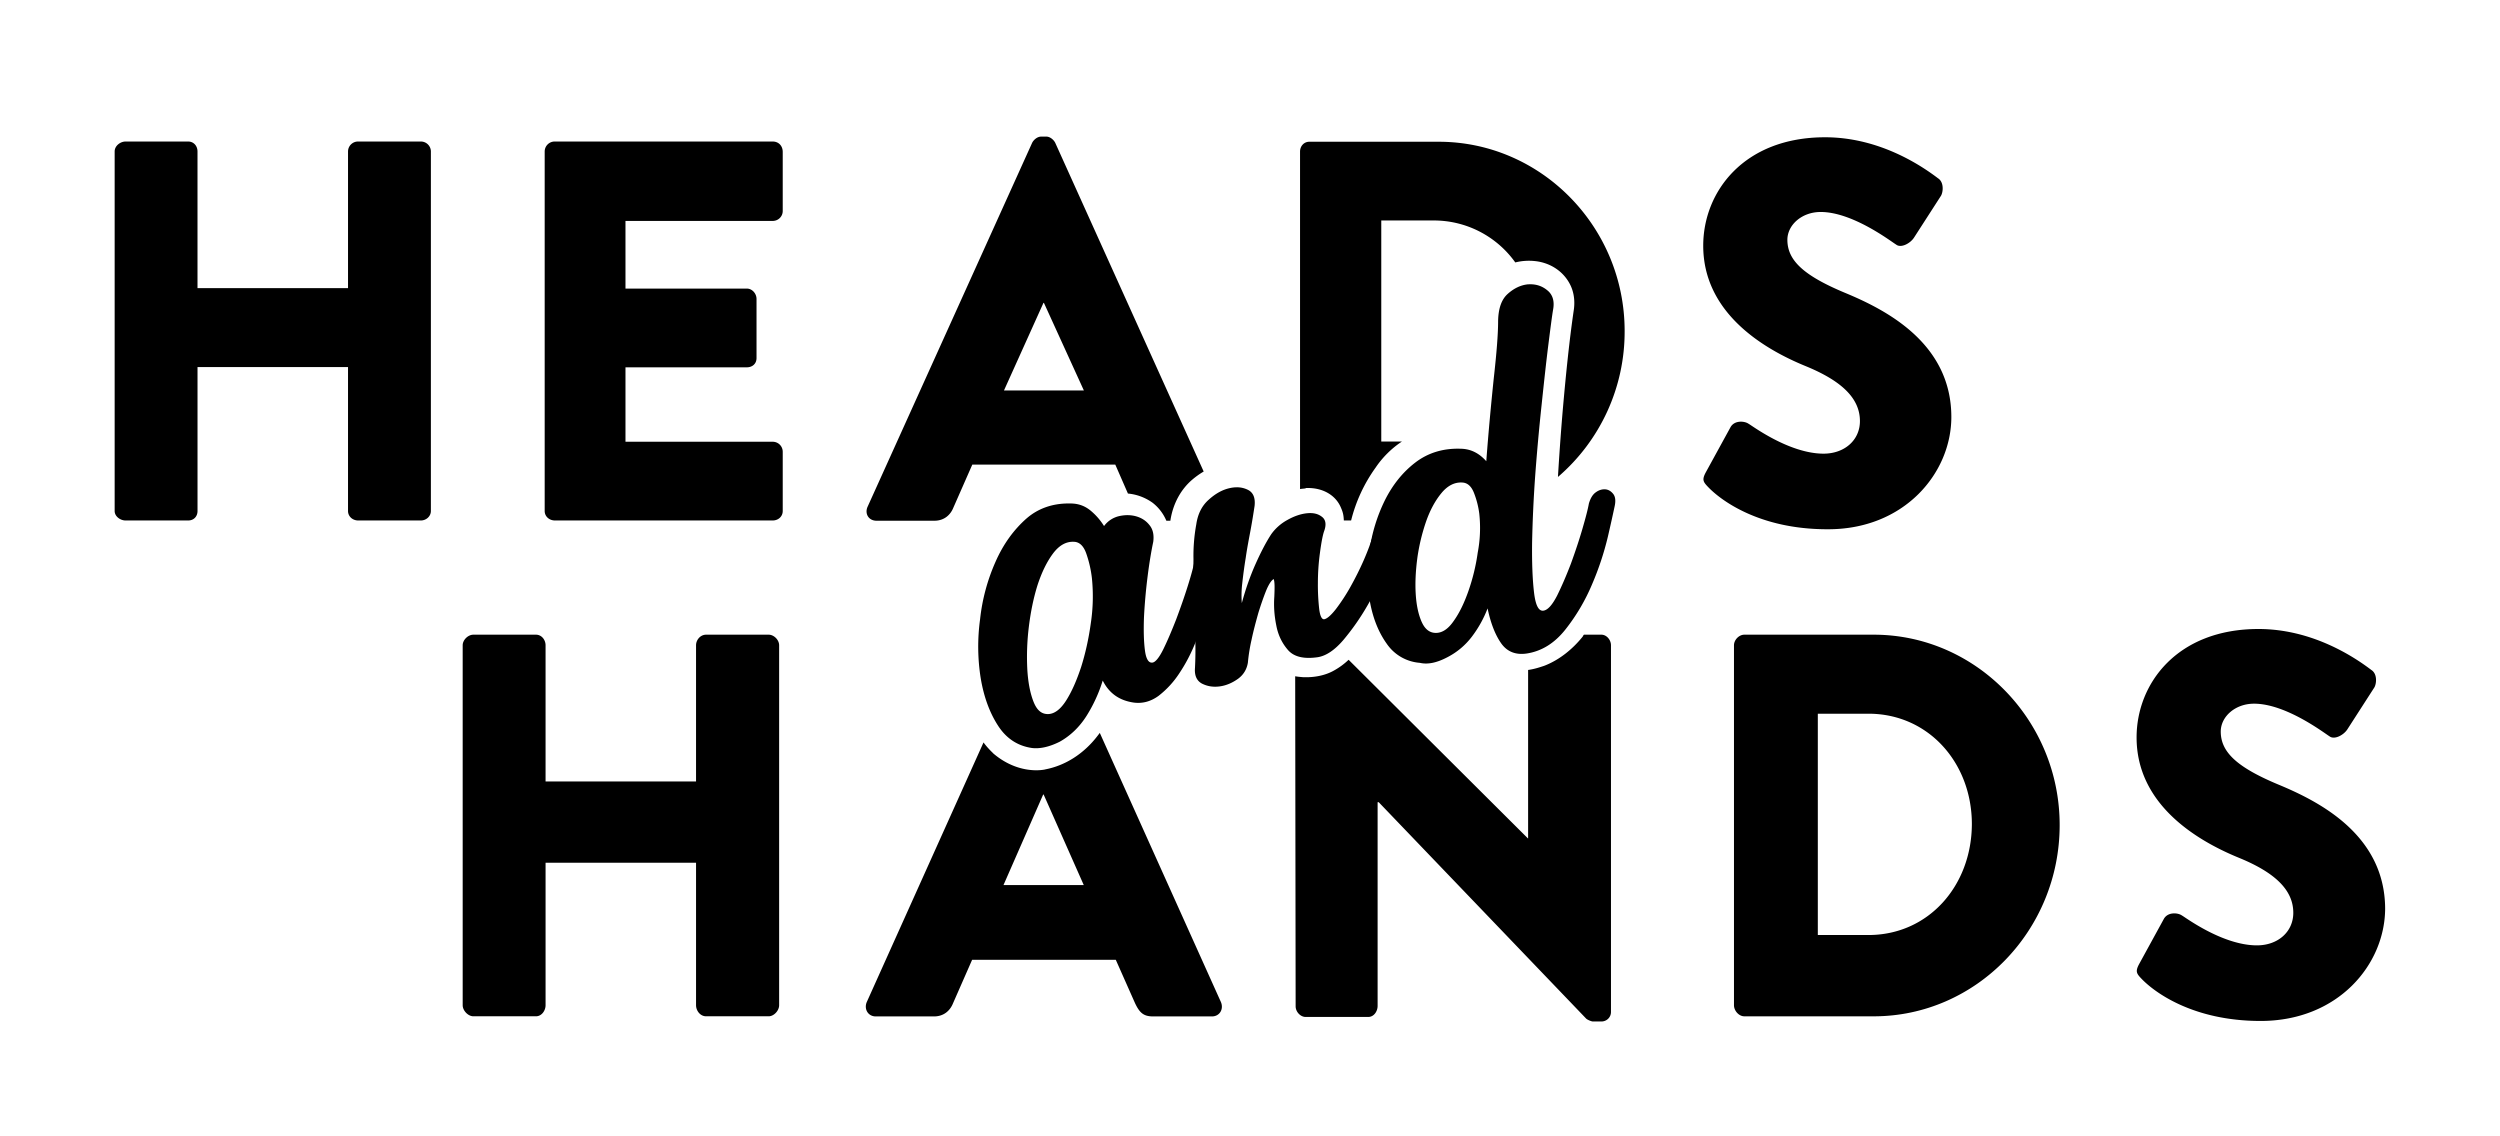 <svg xmlns="http://www.w3.org/2000/svg" xmlns:xlink="http://www.w3.org/1999/xlink" width="110" height="50" viewBox="0 0 110 50">
    <defs>
        <path id="a" d="M62.332 6.508c.28 0 .528.083.745.262.241.19.328.48.26.848-.048.28-.115.799-.212 1.567-.096.768-.192 1.656-.298 2.664a97.344 97.344 0 0 0-.28 3.103 58.082 58.082 0 0 0-.135 2.944c-.01.898.02 1.626.087 2.185.067.559.202.818.414.788.193-.03.386-.25.598-.658.203-.41.405-.878.608-1.407.193-.529.366-1.048.511-1.547.145-.499.241-.868.28-1.097.067-.23.164-.4.308-.5.135-.099.28-.139.415-.129.135.01.25.08.347.2.096.12.116.299.068.529a70 70 0 0 1-.3 1.347 12.737 12.737 0 0 1-.694 2.095 8.541 8.541 0 0 1-1.176 1.996c-.482.608-1.051.958-1.707 1.057-.482.07-.859-.08-1.119-.449s-.463-.888-.598-1.536a5.047 5.047 0 0 1-.694 1.247c-.29.379-.646.678-1.07.898-.473.25-.869.33-1.216.25a1.94 1.94 0 0 1-1.456-.839c-.357-.499-.598-1.097-.733-1.806a6.887 6.887 0 0 1-.03-2.275 7.256 7.256 0 0 1 .676-2.225c.338-.678.781-1.237 1.34-1.666.56-.43 1.235-.639 2.016-.609.424.01.791.19 1.11.549.096-1.297.211-2.505.327-3.632.126-1.118.193-1.966.193-2.535.01-.548.145-.948.424-1.197.28-.25.579-.39.897-.42l.094-.002zm-4.78 14.85c.144.33.356.49.626.49.28 0 .54-.17.781-.52.251-.349.463-.788.646-1.307a8.769 8.769 0 0 0 .415-1.706 5.798 5.798 0 0 0 .068-1.716 3.804 3.804 0 0 0-.232-.908c-.116-.3-.29-.45-.52-.46-.338-.02-.647.14-.917.47-.27.329-.492.738-.665 1.227a8.616 8.616 0 0 0-.386 1.587c-.077.568-.106 1.107-.077 1.606.029.499.116.908.26 1.237z"/>
    </defs>
    <g fill="#000" fill-rule="evenodd" transform="translate(5 6)">
        <path d="M10.764.227a.44.44 0 0 0-.451.437v6.014H3.69V.664c0-.238-.163-.437-.412-.437H.525c-.23 0-.48.189-.48.437v15.82c0 .239.25.417.48.417h2.754c.25 0 .412-.178.412-.417v-6.332h6.622v6.332c0 .239.201.417.45.417h2.755c.23 0 .441-.178.441-.417V.654a.441.441 0 0 0-.441-.427h-2.754zM19.417.227a.44.44 0 0 0-.451.437v15.82c0 .239.202.417.451.417h9.581c.25 0 .442-.178.442-.417v-2.6a.44.44 0 0 0-.442-.447h-6.477v-3.275h5.343c.23 0 .423-.149.423-.407v-2.6c0-.238-.192-.457-.423-.457h-5.343V3.721h6.477c.25 0 .442-.199.442-.437v-2.6c0-.268-.182-.457-.442-.457h-9.58zM40.807.01h.23c.164 0 .327.139.395.277l6.53 14.46a3.566 3.566 0 0 0-.5.356c-.49.416-.825 1.019-.95 1.71-.01.04-.01.1-.02.1h-.172a1.973 1.973 0 0 0-.605-.791 2.208 2.208 0 0 0-1.086-.406l-.557-1.275h-6.29l-.835 1.898c-.115.287-.375.573-.836.573h-2.545c-.345 0-.528-.306-.393-.613L40.413.287c.068-.138.231-.276.394-.276zm.106 7.315l-1.738 3.855h3.515l-1.758-3.855h-.02zM52.61.237c-.233 0-.408.189-.408.437v14.848c0-.01.146-.02.223-.03l.049-.02h.077c.678 0 1.24.328 1.462.893.087.199.107.338.116.536h.32a6.783 6.783 0 0 1 1.075-2.322c.3-.447.706-.854 1.162-1.152h-.91V3.701h2.284a4.4 4.4 0 0 1 3.612 1.846c.28-.07.571-.09.862-.06.677.07 1.239.447 1.53.993.184.337.242.744.184 1.151-.214 1.46-.359 2.978-.475 4.278a112.848 112.848 0 0 0-.223 3.077 8.423 8.423 0 0 0 2.934-6.422c0-4.585-3.68-8.327-8.182-8.327H52.61zM69.942 4.81c0 2.878 2.507 4.481 4.504 5.298 1.581.647 2.391 1.414 2.391 2.42 0 .836-.675 1.433-1.6 1.433-1.534 0-3.202-1.274-3.299-1.314-.164-.12-.607-.17-.79.14l-1.09 1.99c-.184.34-.116.429.115.668.53.548 2.209 1.842 5.227 1.842 3.385.02 5.459-2.47 5.459-4.939 0-3.256-2.884-4.72-4.687-5.467-1.832-.766-2.527-1.434-2.527-2.33 0-.647.627-1.224 1.466-1.224 1.418 0 3.115 1.314 3.318 1.433.212.17.626-.05.79-.308l1.187-1.842c.096-.17.135-.598-.135-.767C79.576 1.315 77.715.04 75.304.04c-3.578 0-5.362 2.4-5.362 4.77zM26.068 21.926c-.25 0-.442.228-.442.467v5.991h-6.621v-5.991c0-.239-.173-.467-.422-.467h-2.755c-.23 0-.47.228-.47.467V38.23c0 .238.24.487.47.487h2.755c.249 0 .422-.249.422-.487v-6.27h6.621v6.27c0 .238.182.487.442.487h2.754c.23 0 .46-.249.46-.487V22.393c0-.239-.23-.467-.46-.467h-2.754zM43.284 26.388l.107-.14 5.327 11.837c.136.31-.048.638-.395.638h-2.577c-.415 0-.599-.14-.811-.598l-.84-1.893h-6.322l-.84 1.913c-.115.29-.376.578-.84.578h-2.557c-.347 0-.53-.329-.396-.638l5.135-11.418c.116.16.251.309.396.448l.038.04c.56.478 1.226.737 1.892.737.116 0 .242-.01.357-.03l.039-.01c.878-.169 1.689-.687 2.287-1.464zm-2.384 2.57l-1.747 3.986h3.533l-1.766-3.986h-.02zM64.703 21.926c-.03 0-.048.07-.077.1-.451.556-1.008.994-1.612 1.242l-.077.03c-.182.06-.413.14-.7.18v7.41h-.01l-7.888-7.858a3.131 3.131 0 0 1-.633.467c-.384.22-.864.319-1.373.299-.115-.01-.23-.02-.345-.04l.02 14.522c0 .24.21.468.44.468h2.755c.25 0 .412-.249.412-.487v-8.963h.048l9.126 9.52c.048.05.23.129.298.129h.374c.23 0 .422-.18.422-.418V22.393c0-.238-.192-.467-.422-.467h-.758zM71.75 21.926h5.694c4.502 0 8.181 3.775 8.181 8.376 0 4.64-3.679 8.416-8.181 8.416H71.75c-.242 0-.455-.249-.455-.487V22.393c0-.239.223-.467.455-.467zm3.234 3.477v9.738h2.227c2.634 0 4.541-2.157 4.551-4.879 0-2.703-1.917-4.859-4.55-4.859h-2.228zM89.01 26.446c0 2.877 2.507 4.48 4.503 5.297 1.582.647 2.392 1.414 2.392 2.42 0 .836-.675 1.433-1.6 1.433-1.534 0-3.203-1.274-3.3-1.314-.163-.12-.607-.17-.79.14l-1.09 1.991c-.183.339-.115.428.116.667.53.548 2.208 1.842 5.227 1.842 3.414 0 5.478-2.49 5.478-4.958-.02-3.237-2.903-4.7-4.706-5.447-1.833-.767-2.527-1.434-2.527-2.33 0-.648.627-1.225 1.466-1.225 1.417 0 3.115 1.314 3.317 1.434.213.169.627-.05.791-.309l1.186-1.842c.097-.17.135-.598-.135-.767-.694-.528-2.555-1.802-4.966-1.802-3.578 0-5.362 2.4-5.362 4.77z"/>
        <path d="M40.171 16.81c.495-.431 1.122-.658 1.851-.658a3.6 3.6 0 0 1 .178.004c.31.02.573.129.806.327.233.198.417.415.572.663a1.14 1.14 0 0 1 .66-.436c.263-.059.515-.059.758.01.242.07.436.198.582.386.155.188.204.436.165.733-.087.415-.175.93-.252 1.553a23.932 23.932 0 0 0-.156 1.772c-.02.564-.01 1.039.04 1.435.048.396.164.584.339.554.126-.02.291-.218.476-.594.184-.376.368-.811.562-1.306.185-.495.36-.99.515-1.485.155-.494.252-.86.3-1.118.069-.237.176-.396.33-.505.156-.099.302-.148.438-.128.136.01.262.079.359.198.097.118.116.287.048.494-.048.139-.116.406-.213.792-.097.386-.223.812-.379 1.277-.155.475-.34.96-.543 1.474-.204.515-.447.97-.719 1.376a4.042 4.042 0 0 1-.912.99c-.34.247-.699.346-1.087.296-.631-.089-1.087-.405-1.369-.97a6.522 6.522 0 0 1-.718 1.564c-.31.485-.699.861-1.175 1.128-.456.228-.864.317-1.213.277-.63-.089-1.136-.415-1.504-.99-.37-.573-.622-1.266-.758-2.077a8.878 8.878 0 0 1-.029-2.593 8.45 8.45 0 0 1 .68-2.534c.34-.772.796-1.405 1.368-1.91zm.292 8.035c.145.386.349.574.64.574.282 0 .553-.198.806-.594.252-.395.466-.89.66-1.474.184-.584.33-1.227.427-1.93a7.934 7.934 0 0 0 .049-1.97 4.963 4.963 0 0 0-.243-1.078c-.117-.346-.301-.525-.544-.534-.35-.02-.66.158-.932.524-.271.366-.495.831-.679 1.396-.175.564-.3 1.177-.379 1.83a10.824 10.824 0 0 0-.068 1.831c.03.564.117 1.04.263 1.425z"/>
        <path d="M49.105 15.478c-.314.069-.62.237-.915.504-.305.266-.487.632-.553 1.086a7.735 7.735 0 0 0-.124 1.541c-.01.563 0 1.136.019 1.729l.057 1.68c.019.533.01.987-.01 1.372-.028.346.086.573.315.692.238.118.496.158.782.118.286-.04.553-.158.801-.336.239-.177.382-.414.43-.71a7.82 7.82 0 0 1 .162-1.008c.085-.405.19-.79.295-1.166.115-.375.23-.701.344-.988.114-.276.228-.454.333-.513.048.108.048.365.029.78-.029.415 0 .83.086 1.254.076.415.248.78.515 1.087.267.306.706.405 1.316.316.362-.06.734-.306 1.116-.75a10.4 10.4 0 0 0 1.058-1.512c.325-.553.601-1.116.84-1.69.238-.562.39-1.007.457-1.333.048-.207.029-.365-.057-.474a.393.393 0 0 0-.315-.168.712.712 0 0 0-.4.129c-.143.089-.229.237-.277.444-.086.296-.219.662-.4 1.077-.181.415-.382.81-.591 1.185a8.42 8.42 0 0 1-.64.978c-.219.277-.39.425-.515.445-.104.01-.18-.139-.219-.455a9.557 9.557 0 0 1-.057-1.126c0-.434.028-.87.086-1.304.057-.434.114-.76.18-.968.115-.296.087-.523-.085-.652-.172-.138-.39-.187-.667-.158-.277.03-.563.129-.859.296a2.114 2.114 0 0 0-.706.623c-.238.365-.467.81-.696 1.323-.229.514-.429 1.077-.6 1.71a4.485 4.485 0 0 1 .018-.86c.039-.346.086-.721.153-1.126.057-.405.134-.8.21-1.205.076-.405.133-.77.181-1.087.038-.346-.057-.583-.286-.701a1.07 1.07 0 0 0-.496-.116c-.1 0-.206.012-.315.037z"/>
        <use xlink:href="#a"/>
    </g>
</svg>
